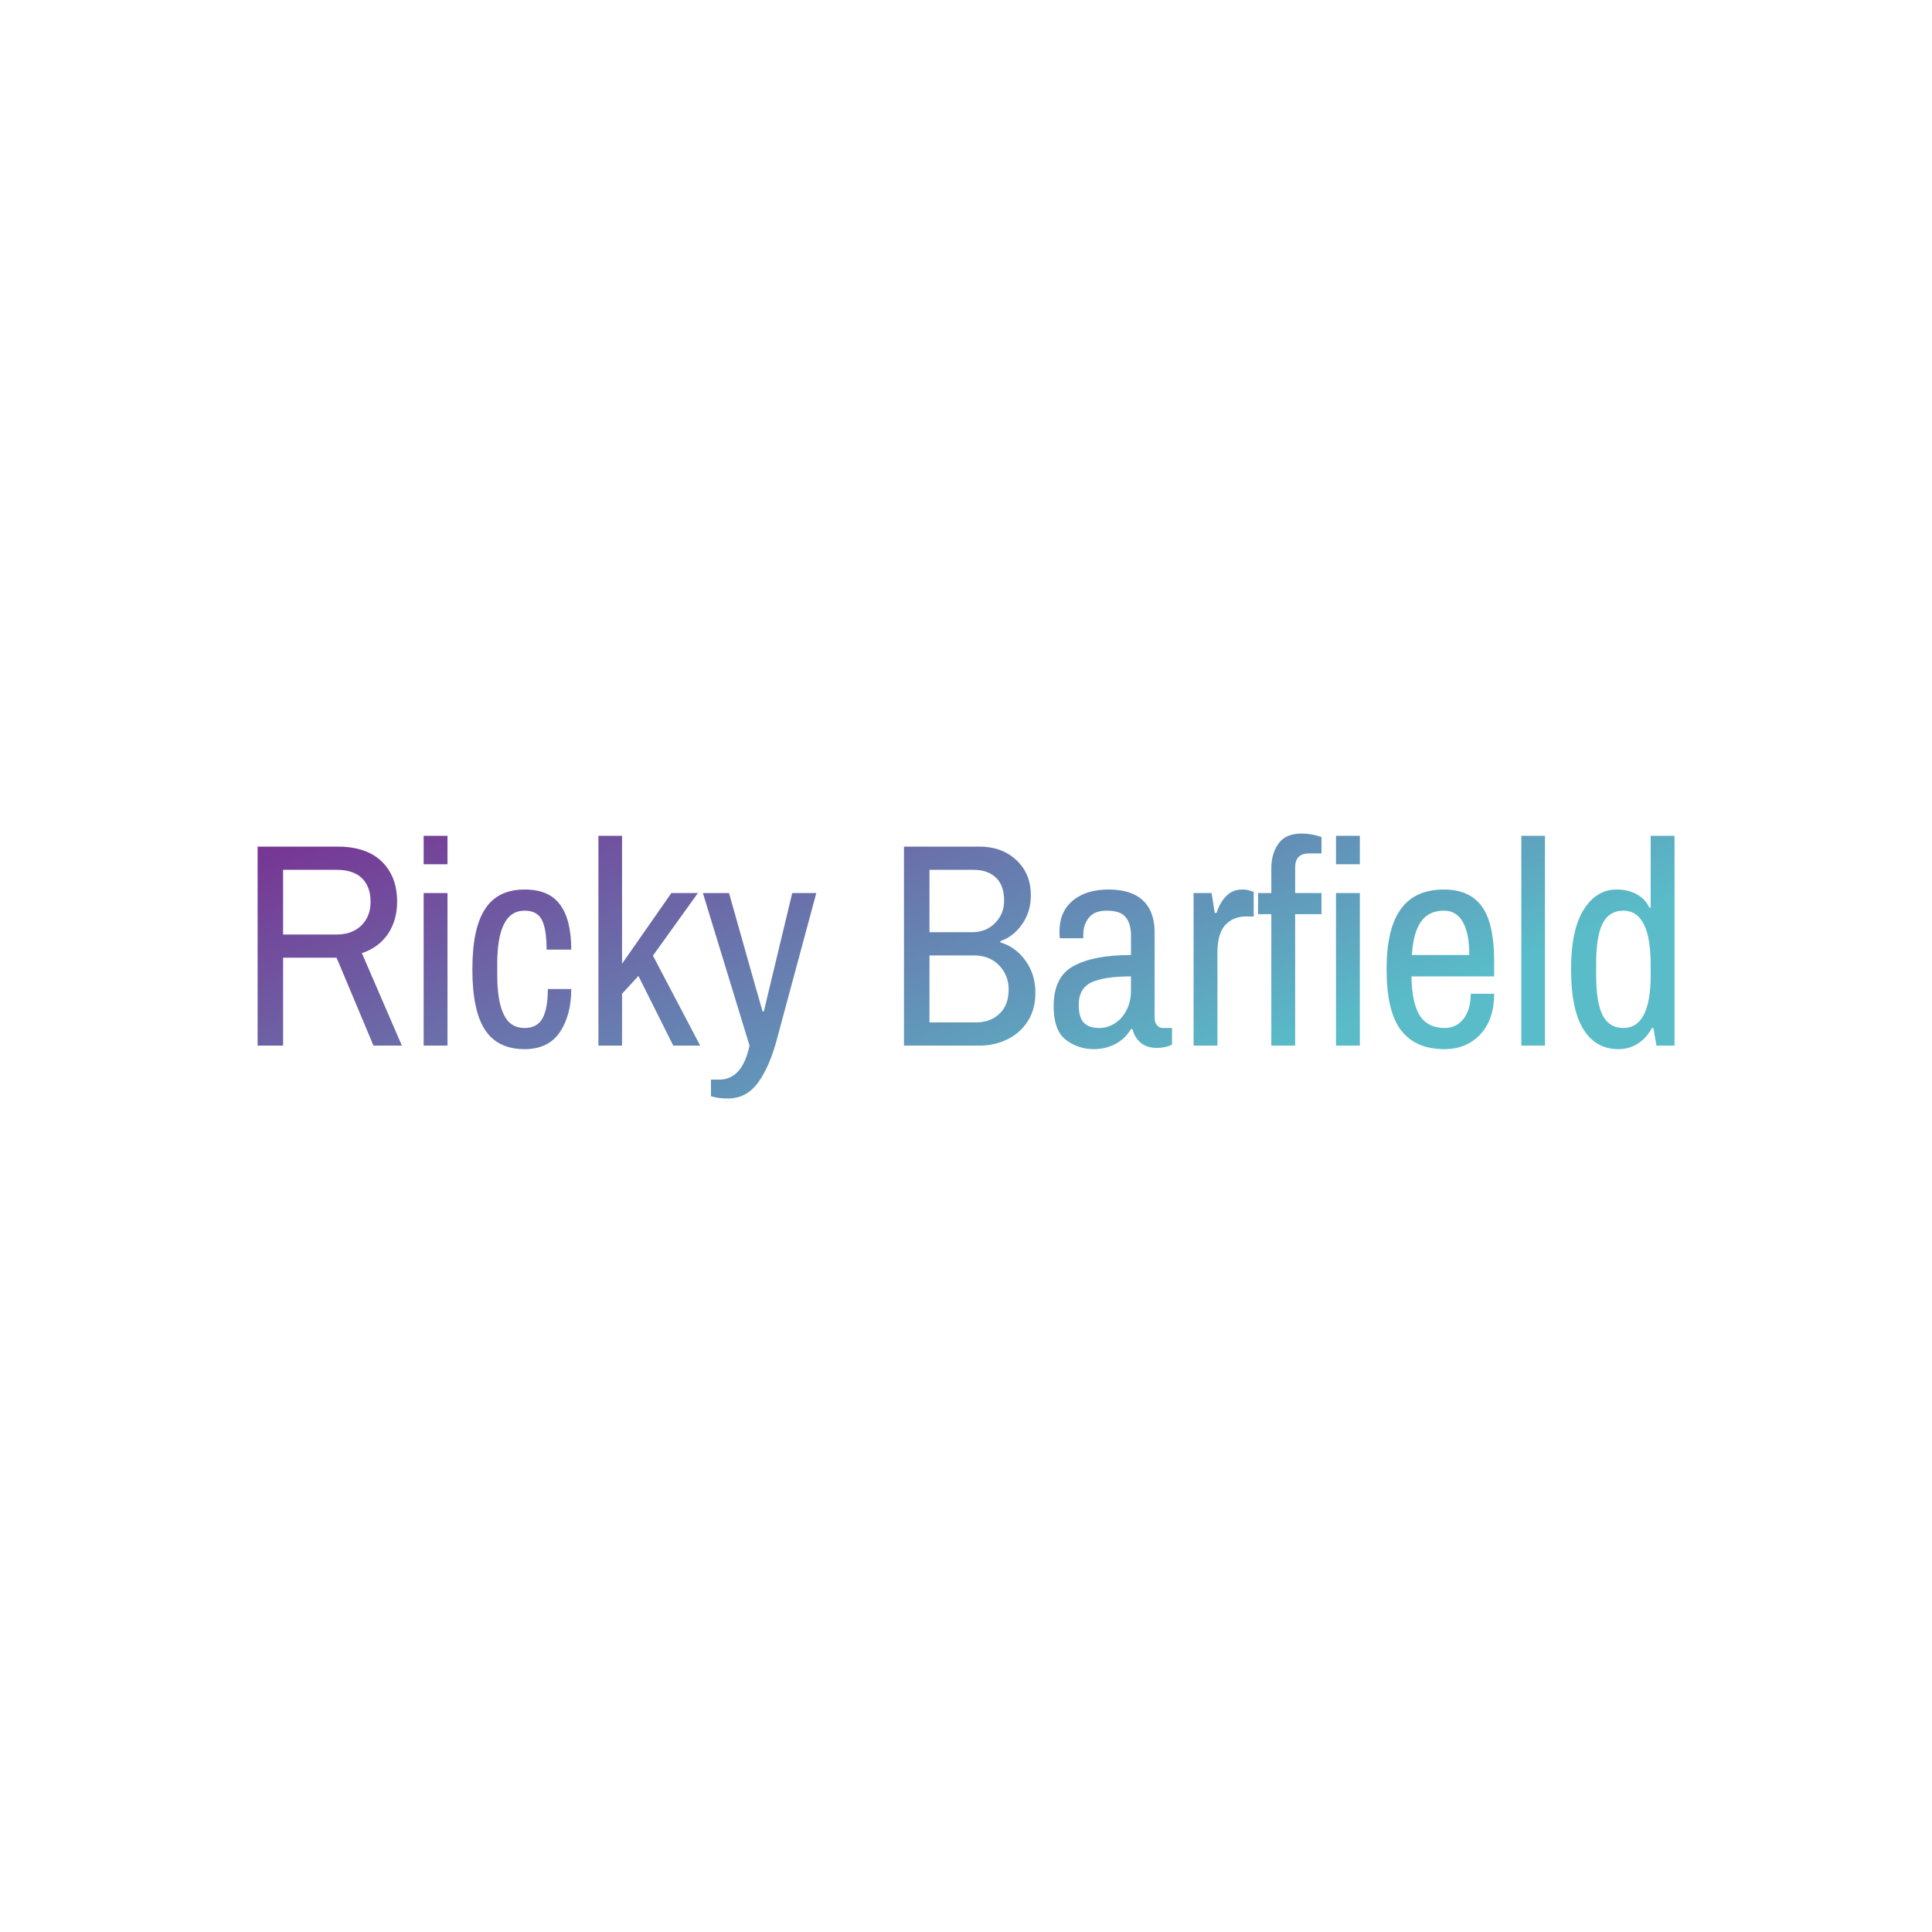 <svg data-v-fde0c5aa="" xmlns="http://www.w3.org/2000/svg" viewBox="0 0 300 300" class="font"><!----><defs data-v-fde0c5aa=""><!----></defs><rect data-v-fde0c5aa="" fill="transparent" x="0" y="0" width="300px" height="300px" class="logo-background-square"></rect><defs data-v-fde0c5aa=""><linearGradient data-v-fde0c5aa="" gradientTransform="rotate(25)" id="d45caee9-dded-4e59-a468-c5289d408e8a" x1="0%" y1="0%" x2="100%" y2="0%"><stop data-v-fde0c5aa="" offset="0%" stop-color="#783192" stop-opacity="1"></stop><stop data-v-fde0c5aa="" offset="100%" stop-color="#59BCC8" stop-opacity="1"></stop></linearGradient></defs><g data-v-fde0c5aa="" id="325ac4ae-aba5-4e04-859f-3c6559766eb1" fill="url(#d45caee9-dded-4e59-a468-c5289d408e8a)" transform="matrix(3.219,0,0,3.219,36.846,122.802)"><path d="M0.98 12.29L0.98 2.69L4.84 2.69L4.84 2.69Q6.23 2.69 6.97 3.41L6.97 3.41L6.97 3.41Q7.71 4.13 7.71 5.35L7.71 5.35L7.71 5.35Q7.71 6.24 7.27 6.90L7.27 6.90L7.27 6.90Q6.82 7.56 6.01 7.83L6.01 7.83L7.94 12.29L6.57 12.29L4.79 8.05L2.21 8.05L2.21 12.29L0.98 12.29ZM2.21 6.93L4.80 6.93L4.80 6.93Q5.53 6.93 5.98 6.50L5.98 6.50L5.98 6.50Q6.43 6.06 6.43 5.35L6.43 5.35L6.43 5.35Q6.43 4.62 6.01 4.21L6.01 4.21L6.01 4.21Q5.59 3.81 4.80 3.81L4.80 3.81L2.21 3.81L2.21 6.93ZM8.99 3.54L8.99 2.17L10.14 2.17L10.14 3.54L8.99 3.54ZM8.99 12.29L8.99 4.93L10.14 4.93L10.14 12.29L8.99 12.29ZM13.86 12.46L13.86 12.46Q12.56 12.46 11.95 11.53L11.95 11.53L11.95 11.53Q11.34 10.60 11.34 8.61L11.34 8.61L11.34 8.61Q11.34 6.62 11.96 5.69L11.96 5.69L11.96 5.69Q12.57 4.76 13.86 4.76L13.86 4.76L13.86 4.76Q15.04 4.76 15.57 5.49L15.57 5.49L15.57 5.49Q16.11 6.22 16.11 7.66L16.11 7.66L14.92 7.66L14.92 7.66Q14.92 6.66 14.69 6.22L14.69 6.22L14.69 6.22Q14.46 5.78 13.86 5.78L13.86 5.78L13.86 5.78Q13.19 5.78 12.87 6.42L12.87 6.42L12.87 6.42Q12.54 7.06 12.54 8.34L12.54 8.34L12.54 8.88L12.54 8.88Q12.54 10.16 12.86 10.80L12.86 10.80L12.86 10.80Q13.17 11.44 13.86 11.44L13.86 11.44L13.86 11.44Q14.46 11.44 14.72 10.98L14.72 10.98L14.72 10.98Q14.98 10.51 14.98 9.56L14.98 9.56L16.11 9.56L16.11 9.56Q16.11 10.82 15.56 11.64L15.56 11.64L15.56 11.64Q15.01 12.46 13.86 12.46L13.86 12.46ZM17.42 12.29L17.42 2.17L18.56 2.17L18.56 8.34L20.94 4.93L22.22 4.93L20.05 7.95L22.33 12.29L21.03 12.29L19.35 8.93L18.56 9.79L18.56 12.29L17.42 12.29ZM23.67 14.84L23.67 14.84Q23.17 14.84 22.85 14.73L22.85 14.73L22.85 13.93L23.25 13.93L23.25 13.93Q24.36 13.93 24.71 12.29L24.71 12.29L22.46 4.93L23.72 4.93L24.96 9.32L25.34 10.64L25.40 10.64L25.72 9.30L26.77 4.93L27.93 4.93L26.05 11.91L26.05 11.91Q25.69 13.29 25.13 14.06L25.13 14.06L25.13 14.06Q24.57 14.84 23.67 14.84L23.67 14.84ZM32.16 12.29L32.16 2.69L35.80 2.69L35.80 2.69Q36.88 2.69 37.58 3.34L37.58 3.34L37.58 3.34Q38.28 3.99 38.28 5.04L38.28 5.04L38.28 5.04Q38.28 5.84 37.86 6.43L37.86 6.43L37.86 6.43Q37.45 7.03 36.81 7.25L36.81 7.25L36.81 7.31L36.81 7.31Q37.55 7.53 38.02 8.19L38.02 8.19L38.02 8.19Q38.50 8.85 38.50 9.74L38.50 9.74L38.50 9.74Q38.50 10.53 38.14 11.10L38.14 11.10L38.14 11.10Q37.77 11.68 37.16 11.98L37.16 11.98L37.16 11.98Q36.54 12.29 35.80 12.29L35.80 12.29L32.16 12.29ZM33.39 6.82L35.43 6.82L35.43 6.82Q36.12 6.82 36.55 6.38L36.55 6.38L36.55 6.38Q36.99 5.94 36.99 5.31L36.99 5.31L36.99 5.31Q36.99 4.56 36.60 4.19L36.60 4.19L36.60 4.19Q36.20 3.81 35.52 3.81L35.52 3.81L33.39 3.81L33.39 6.82ZM33.39 11.17L35.63 11.17L35.63 11.17Q36.33 11.17 36.77 10.75L36.77 10.75L36.77 10.75Q37.21 10.33 37.21 9.58L37.21 9.58L37.21 9.58Q37.21 8.90 36.75 8.42L36.75 8.42L36.75 8.42Q36.29 7.94 35.55 7.94L35.55 7.94L33.39 7.94L33.39 11.17ZM41.31 12.46L41.31 12.46Q40.56 12.46 39.97 12.01L39.97 12.01L39.97 12.01Q39.38 11.56 39.38 10.39L39.38 10.39L39.38 10.39Q39.38 8.97 40.34 8.45L40.34 8.45L40.34 8.45Q41.30 7.92 43.11 7.92L43.11 7.92L43.11 6.97L43.11 6.97Q43.11 6.40 42.85 6.09L42.85 6.09L42.85 6.09Q42.60 5.78 41.94 5.78L41.94 5.78L41.94 5.78Q41.34 5.78 41.08 6.12L41.08 6.12L41.08 6.12Q40.81 6.45 40.81 6.94L40.81 6.94L40.81 7.11L39.68 7.11L39.68 7.11Q39.66 7.03 39.66 6.80L39.66 6.80L39.66 6.80Q39.66 5.82 40.31 5.29L40.31 5.29L40.31 5.29Q40.95 4.76 42.03 4.76L42.03 4.76L42.03 4.76Q43.13 4.76 43.69 5.29L43.69 5.29L43.69 5.29Q44.25 5.82 44.25 6.82L44.25 6.82L44.25 10.95L44.25 10.95Q44.25 11.19 44.37 11.31L44.37 11.31L44.37 11.31Q44.48 11.44 44.65 11.44L44.65 11.44L45.09 11.44L45.09 12.24L45.09 12.24Q44.79 12.40 44.34 12.40L44.34 12.40L44.34 12.40Q43.89 12.40 43.59 12.16L43.59 12.16L43.59 12.16Q43.29 11.91 43.18 11.49L43.18 11.49L43.11 11.49L43.11 11.49Q42.83 11.96 42.36 12.21L42.36 12.21L42.36 12.21Q41.89 12.46 41.31 12.46L41.31 12.46ZM41.58 11.44L41.58 11.44Q41.96 11.44 42.31 11.23L42.31 11.23L42.31 11.23Q42.66 11.02 42.88 10.61L42.88 10.61L42.88 10.61Q43.11 10.19 43.11 9.62L43.11 9.62L43.11 8.95L43.11 8.95Q41.85 8.95 41.22 9.23L41.22 9.23L41.22 9.23Q40.59 9.52 40.59 10.32L40.59 10.32L40.59 10.32Q40.59 10.92 40.83 11.18L40.83 11.18L40.83 11.18Q41.08 11.44 41.58 11.44L41.58 11.44ZM46.13 12.29L46.13 4.93L47.00 4.93L47.15 5.89L47.24 5.89L47.24 5.89Q47.39 5.40 47.70 5.08L47.70 5.08L47.70 5.08Q48.01 4.76 48.48 4.76L48.48 4.76L48.48 4.76Q48.68 4.76 48.83 4.81L48.83 4.81L48.83 4.81Q48.99 4.86 49.03 4.87L49.03 4.87L49.03 6.06L48.65 6.06L48.65 6.06Q48.05 6.06 47.66 6.47L47.66 6.47L47.66 6.47Q47.28 6.89 47.28 7.80L47.28 7.80L47.28 12.29L46.13 12.29ZM49.88 12.29L49.88 5.95L49.24 5.95L49.24 4.93L49.88 4.93L49.88 3.75L49.88 3.75Q49.88 3.02 50.23 2.54L50.23 2.54L50.23 2.54Q50.57 2.06 51.34 2.06L51.34 2.06L51.34 2.06Q51.83 2.06 52.30 2.23L52.30 2.23L52.30 3.02L51.69 3.02L51.69 3.02Q51.03 3.02 51.03 3.70L51.03 3.70L51.03 4.93L52.30 4.93L52.30 5.95L51.03 5.95L51.03 12.29L49.88 12.29ZM53.00 3.54L53.00 2.17L54.15 2.17L54.15 3.54L53.00 3.54ZM53.00 12.29L53.00 4.93L54.15 4.93L54.15 12.29L53.00 12.29ZM58.23 12.46L58.23 12.46Q56.83 12.46 56.13 11.54L56.13 11.54L56.13 11.54Q55.44 10.63 55.44 8.61L55.44 8.61L55.44 8.61Q55.44 6.64 56.13 5.70L56.13 5.70L56.13 5.70Q56.81 4.76 58.21 4.76L58.21 4.76L58.21 4.76Q59.44 4.76 60.04 5.58L60.04 5.58L60.04 5.58Q60.63 6.40 60.63 8.22L60.63 8.22L60.63 8.95L56.64 8.95L56.64 8.95Q56.66 10.23 57.04 10.84L57.04 10.84L57.04 10.84Q57.43 11.44 58.25 11.44L58.25 11.44L58.25 11.44Q58.81 11.44 59.16 10.99L59.16 10.99L59.16 10.99Q59.50 10.54 59.50 9.79L59.50 9.79L60.63 9.79L60.63 9.79Q60.63 11.02 59.97 11.74L59.97 11.74L59.97 11.74Q59.30 12.46 58.23 12.46L58.23 12.46ZM56.66 7.92L59.43 7.92L59.43 7.92Q59.43 6.87 59.12 6.33L59.12 6.33L59.12 6.33Q58.81 5.78 58.21 5.78L58.21 5.78L58.21 5.78Q57.47 5.78 57.10 6.31L57.10 6.31L57.10 6.31Q56.73 6.83 56.66 7.92L56.66 7.92ZM61.94 12.29L61.94 2.17L63.08 2.17L63.08 12.29L61.94 12.29ZM66.63 12.46L66.63 12.46Q65.53 12.46 64.94 11.51L64.94 11.51L64.94 11.51Q64.34 10.56 64.34 8.60L64.34 8.60L64.34 8.60Q64.34 6.69 64.95 5.73L64.95 5.73L64.95 5.73Q65.56 4.76 66.54 4.76L66.54 4.76L66.54 4.76Q67.09 4.76 67.51 4.99L67.51 4.99L67.51 4.99Q67.93 5.22 68.11 5.63L68.11 5.63L68.18 5.63L68.18 2.17L69.33 2.17L69.33 12.29L68.46 12.29L68.31 11.44L68.24 11.44L68.24 11.44Q67.97 11.94 67.55 12.20L67.55 12.20L67.55 12.20Q67.13 12.46 66.63 12.46L66.63 12.46ZM66.86 11.44L66.86 11.44Q68.18 11.44 68.18 8.88L68.18 8.88L68.18 8.40L68.18 8.40Q68.18 5.78 66.86 5.78L66.86 5.78L66.86 5.78Q66.19 5.78 65.87 6.38L65.87 6.38L65.87 6.38Q65.55 6.99 65.55 8.34L65.55 8.34L65.55 8.88L65.55 8.88Q65.55 10.23 65.87 10.84L65.87 10.84L65.87 10.84Q66.19 11.44 66.86 11.44L66.86 11.44Z"></path></g><!----><!----></svg>